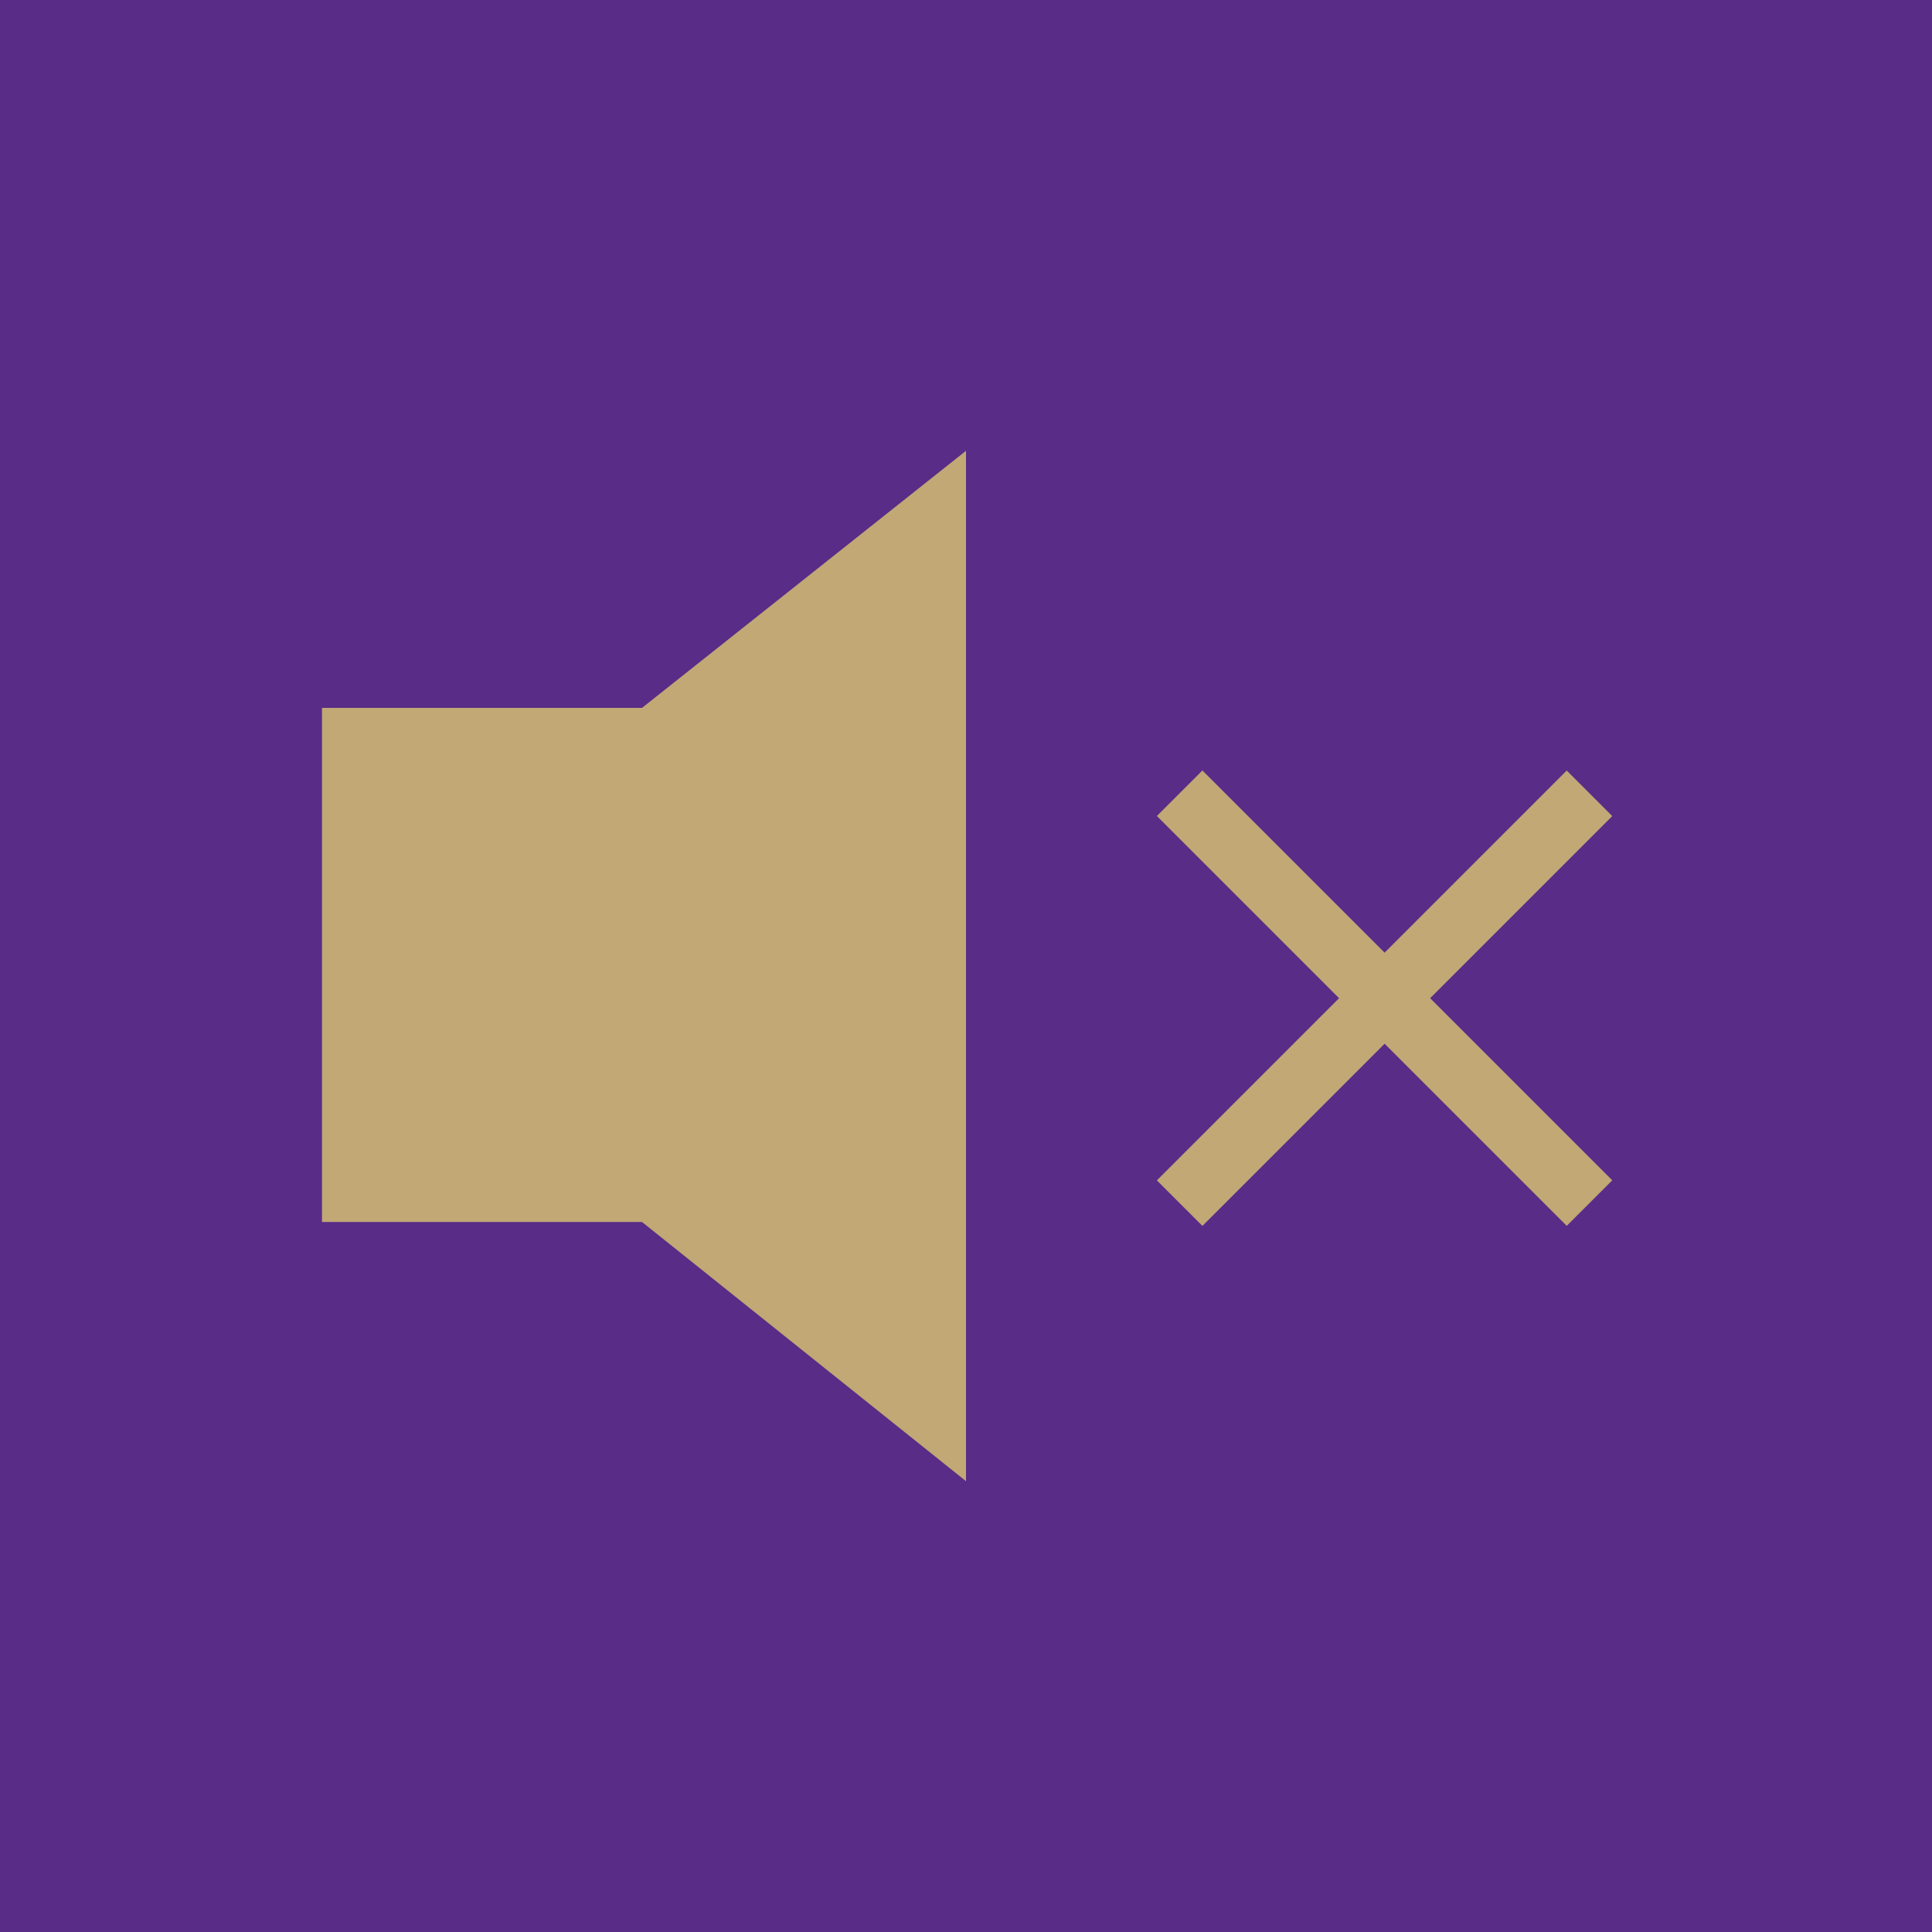 <svg width="30" height="30" viewBox="0 0 30 30" fill="none" xmlns="http://www.w3.org/2000/svg">
<rect width="30" height="30" fill="#592C88"/>
<rect x="24.328" y="19.035" width="9" height="1" transform="rotate(-135 24.328 19.035)" fill="#C1A875"/>
<path d="M9.969 18.975H5V10.992H9.969L15 7V23L9.969 18.975V18.975Z" fill="#C1A875"/>
<rect x="25.035" y="12.672" width="9" height="1" transform="rotate(135 25.035 12.672)" fill="#C1A875"/>
</svg>
